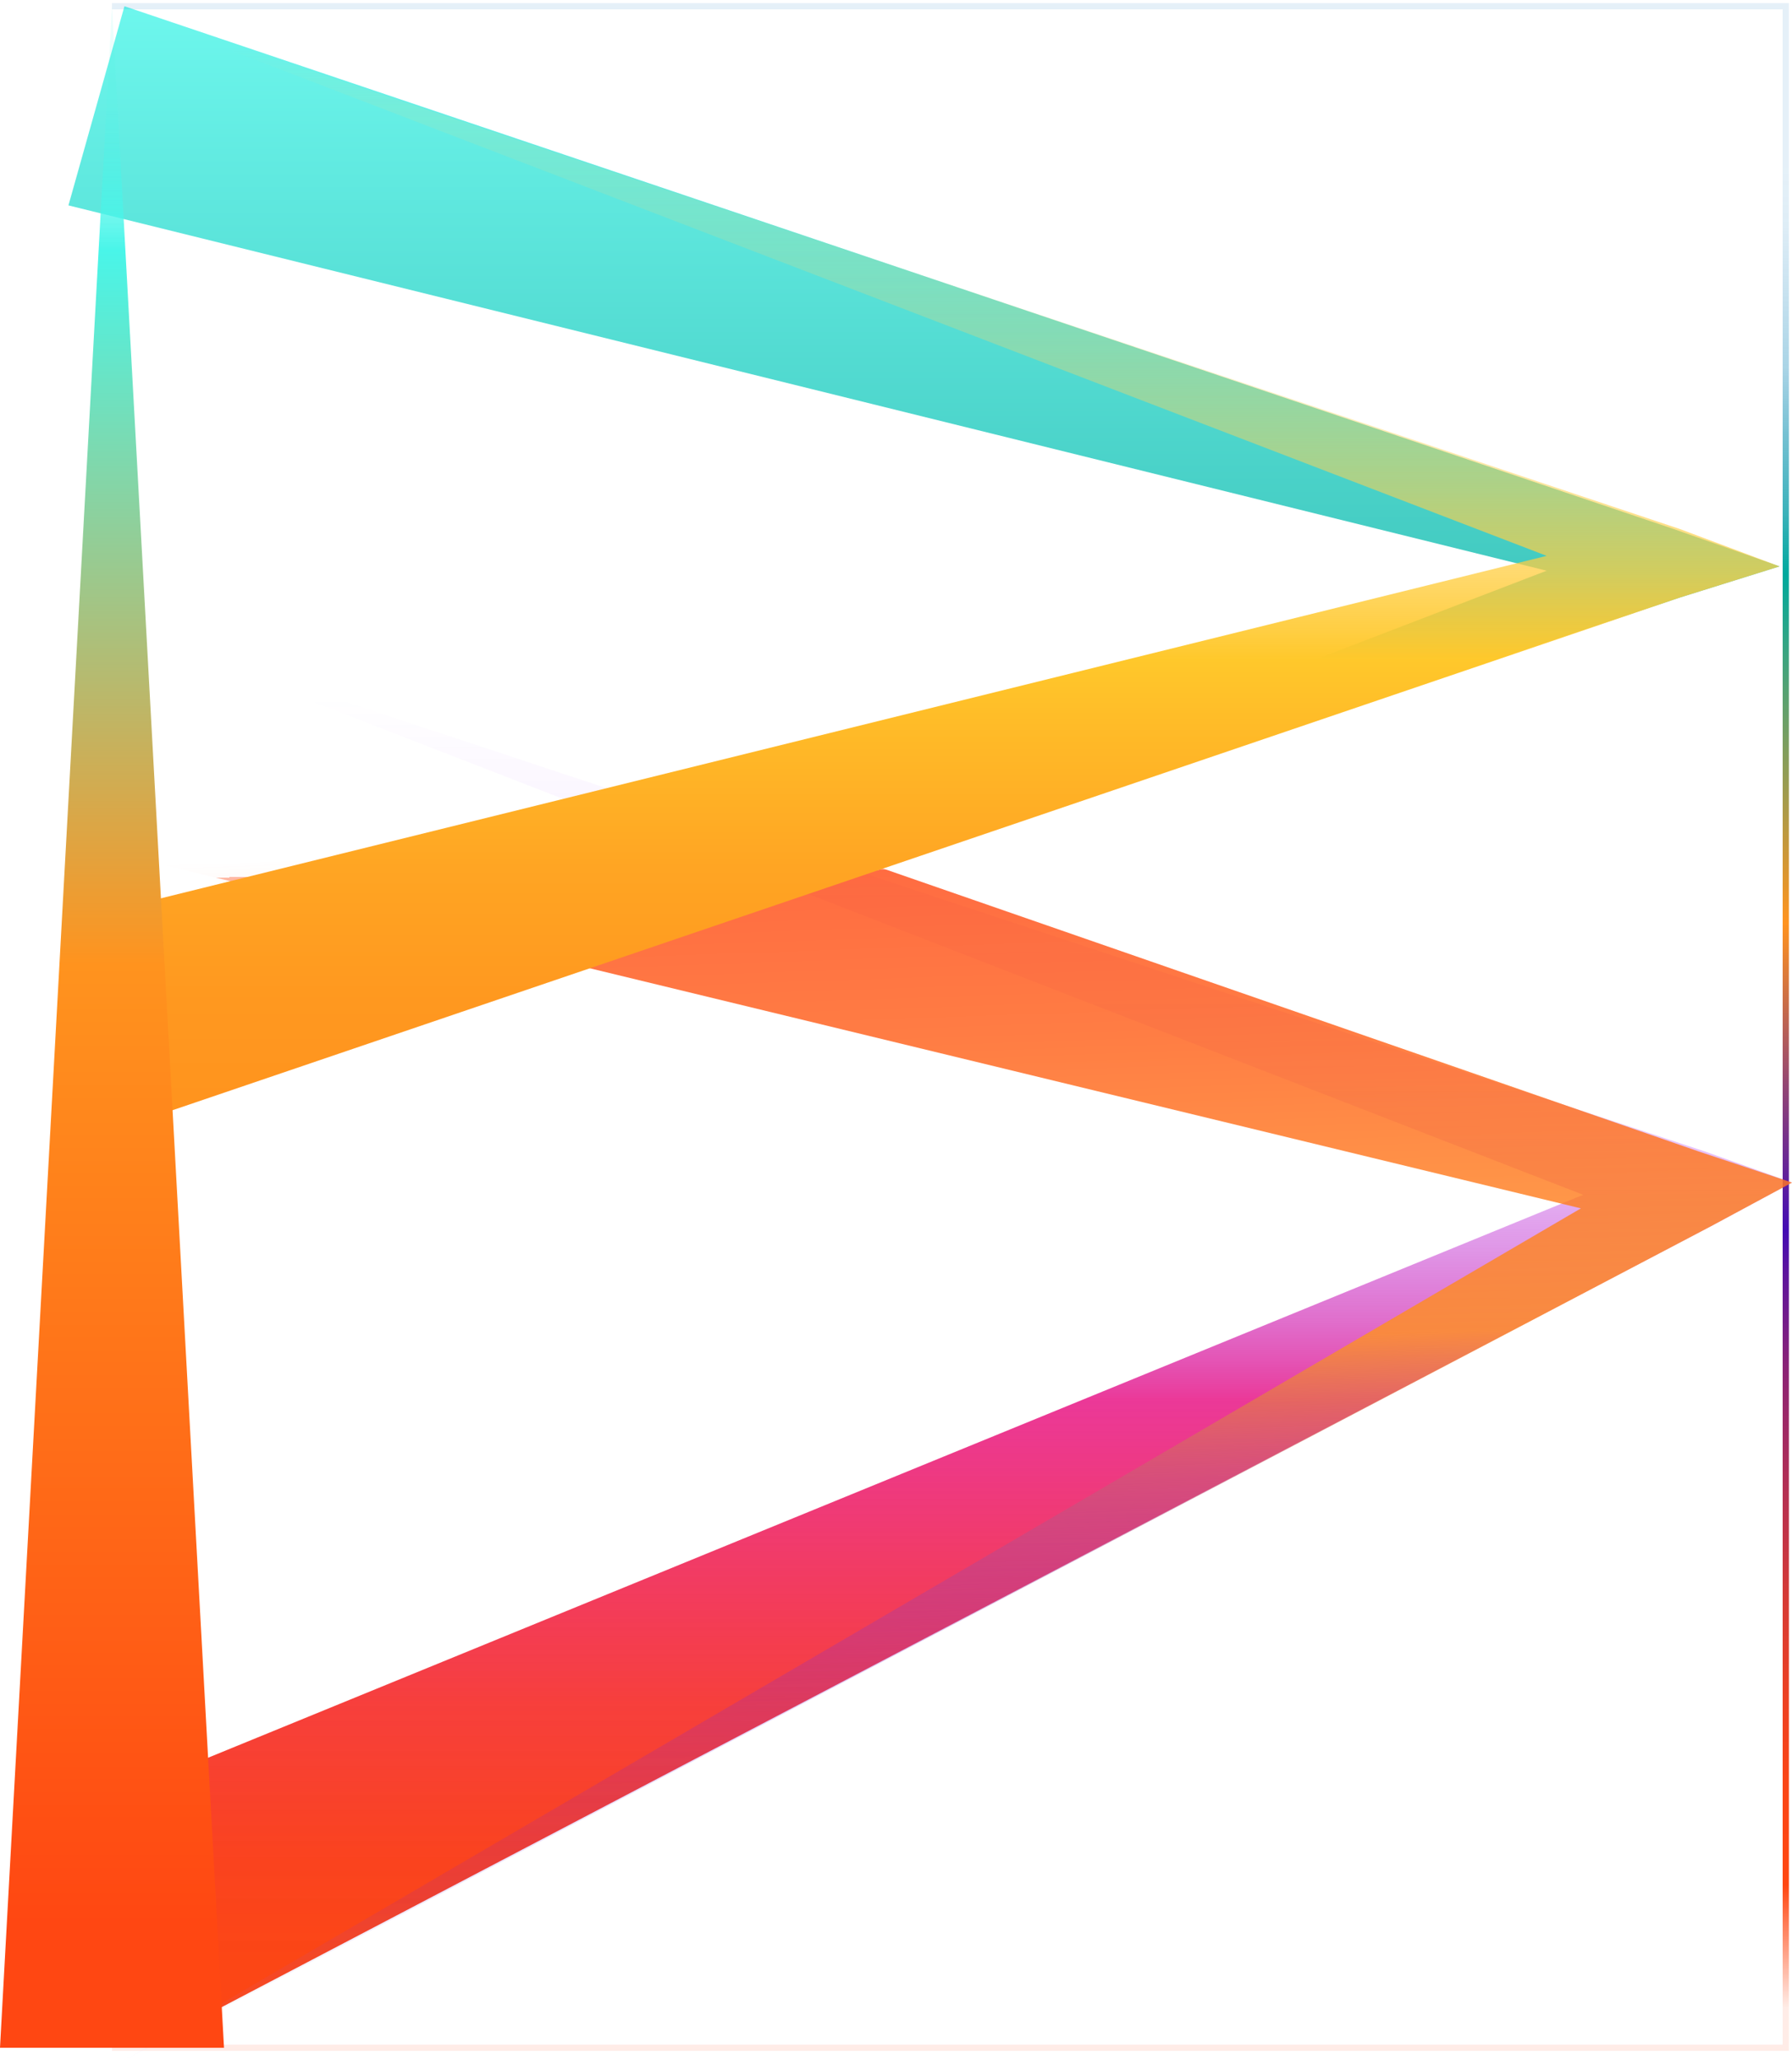 <svg xmlns="http://www.w3.org/2000/svg" xmlns:xlink="http://www.w3.org/1999/xlink" viewBox="0 0 288 331"><defs><style>.cls-1{fill:url(#linear-gradient);}.cls-2{fill:none;stroke-miterlimit:10;stroke:url(#linear-gradient-2);}.cls-3{fill:url(#linear-gradient-3);}.cls-4{fill:url(#linear-gradient-4);}.cls-5{fill:url(#linear-gradient-5);}.cls-6{fill:url(#linear-gradient-6);}</style><linearGradient id="linear-gradient" x1="148.09" y1="197.24" x2="148.09" y2="0.56" gradientUnits="userSpaceOnUse"><stop offset="0.09" stop-color="#0071bc" stop-opacity="0"/><stop offset="0.12" stop-color="#0071bc" stop-opacity="0.1"/><stop offset="0.16" stop-color="#0073bb" stop-opacity="0.13"/><stop offset="0.21" stop-color="#007ab7" stop-opacity="0.21"/><stop offset="0.26" stop-color="#0084b1" stop-opacity="0.34"/><stop offset="0.31" stop-color="#0093a9" stop-opacity="0.53"/><stop offset="0.37" stop-color="#00a69f" stop-opacity="0.76"/><stop offset="0.37" stop-color="#00a99d" stop-opacity="0.8"/><stop offset="1" stop-color="#49f5e9" stop-opacity="0.8"/></linearGradient><linearGradient id="linear-gradient-2" x1="150.03" y1="2.22" x2="150.03" y2="331.22" gradientTransform="translate(3 -2)" gradientUnits="userSpaceOnUse"><stop offset="0.08" stop-color="#0071bc" stop-opacity="0.1"/><stop offset="0.11" stop-color="#0073bb" stop-opacity="0.13"/><stop offset="0.14" stop-color="#0078b8" stop-opacity="0.21"/><stop offset="0.18" stop-color="#0080b4" stop-opacity="0.34"/><stop offset="0.21" stop-color="#008cad" stop-opacity="0.53"/><stop offset="0.25" stop-color="#009ba5" stop-opacity="0.77"/><stop offset="0.28" stop-color="#00a99d"/><stop offset="0.45" stop-color="#ff931e"/><stop offset="0.53" stop-color="#924574"/><stop offset="0.6" stop-color="#430cb3"/><stop offset="0.62" stop-color="#5c149e"/><stop offset="0.67" stop-color="#8d2374"/><stop offset="0.73" stop-color="#b63051"/><stop offset="0.78" stop-color="#d63a35"/><stop offset="0.83" stop-color="#ed4122"/><stop offset="0.87" stop-color="#fa4616"/><stop offset="0.92" stop-color="#ff4712"/><stop offset="0.98" stop-color="#ff4712" stop-opacity="0.1"/></linearGradient><linearGradient id="linear-gradient-3" x1="149.18" y1="82.49" x2="149.18" y2="327.39" gradientUnits="userSpaceOnUse"><stop offset="0.12" stop-color="#8b01fe" stop-opacity="0"/><stop offset="0.31" stop-color="#8b01fe" stop-opacity="0.1"/><stop offset="0.34" stop-color="#8e01fa" stop-opacity="0.12"/><stop offset="0.39" stop-color="#9502f0" stop-opacity="0.18"/><stop offset="0.43" stop-color="#a202de" stop-opacity="0.27"/><stop offset="0.48" stop-color="#b304c6" stop-opacity="0.41"/><stop offset="0.53" stop-color="#ca05a6" stop-opacity="0.58"/><stop offset="0.58" stop-color="#e50780" stop-opacity="0.79"/><stop offset="0.58" stop-color="#e6077f" stop-opacity="0.8"/><stop offset="0.68" stop-color="#ef2055" stop-opacity="0.88"/><stop offset="0.78" stop-color="#f63532" stop-opacity="0.95"/><stop offset="0.88" stop-color="#fa411d" stop-opacity="0.99"/><stop offset="0.95" stop-color="#fc4615"/><stop offset="0.98" stop-color="#fc4615"/></linearGradient><linearGradient id="linear-gradient-4" x1="156.74" y1="343.68" x2="148.04" y2="94.68" gradientUnits="userSpaceOnUse"><stop offset="0.02" stop-color="#fff" stop-opacity="0"/><stop offset="0.17" stop-color="#6112ff" stop-opacity="0.1"/><stop offset="0.21" stop-color="#6515f9" stop-opacity="0.12"/><stop offset="0.26" stop-color="#701fe9" stop-opacity="0.17"/><stop offset="0.31" stop-color="#842ece" stop-opacity="0.25"/><stop offset="0.36" stop-color="#9e44a8" stop-opacity="0.37"/><stop offset="0.42" stop-color="#c16077" stop-opacity="0.52"/><stop offset="0.48" stop-color="#ea823c" stop-opacity="0.71"/><stop offset="0.51" stop-color="#ff931e" stop-opacity="0.8"/><stop offset="0.51" stop-color="#ff921e" stop-opacity="0.8"/><stop offset="0.71" stop-color="#ff5c15" stop-opacity="0.8"/><stop offset="0.82" stop-color="#ff4712" stop-opacity="0.8"/><stop offset="0.82" stop-color="#ff4712" stop-opacity="0.57"/><stop offset="0.83" stop-color="#ff4712" stop-opacity="0.37"/><stop offset="0.83" stop-color="#ff4712" stop-opacity="0.21"/><stop offset="0.83" stop-color="#ff4712" stop-opacity="0.09"/><stop offset="0.83" stop-color="#ff4712" stop-opacity="0.02"/><stop offset="0.84" stop-color="#ff4712" stop-opacity="0"/></linearGradient><linearGradient id="linear-gradient-5" x1="148.22" y1="-15.99" x2="148.22" y2="180.69" gradientUnits="userSpaceOnUse"><stop offset="0.12" stop-color="#ffdb78" stop-opacity="0"/><stop offset="0.17" stop-color="#ffdb78" stop-opacity="0.1"/><stop offset="0.22" stop-color="#ffdb76" stop-opacity="0.12"/><stop offset="0.28" stop-color="#ffd972" stop-opacity="0.17"/><stop offset="0.35" stop-color="#ffd76a" stop-opacity="0.27"/><stop offset="0.41" stop-color="#ffd55f" stop-opacity="0.4"/><stop offset="0.48" stop-color="#ffd151" stop-opacity="0.56"/><stop offset="0.55" stop-color="#ffcd3f" stop-opacity="0.76"/><stop offset="0.62" stop-color="#ffc82b"/><stop offset="0.67" stop-color="#ffbc28"/><stop offset="0.79" stop-color="#ffa523"/><stop offset="0.9" stop-color="#ff981f"/><stop offset="1" stop-color="#ff931e"/></linearGradient><linearGradient id="linear-gradient-6" x1="18" y1="328.87" x2="18" y2="0.87" gradientUnits="userSpaceOnUse"><stop offset="0.06" stop-color="#ff4712"/><stop offset="0.53" stop-color="#ff931e"/><stop offset="0.88" stop-color="#49f5e9"/><stop offset="0.95" stop-color="#49f5e9" stop-opacity="0.1"/></linearGradient></defs><g id="Layer_2" data-name="Layer 2"><g id="Layer_1-2" data-name="Layer 1"><polygon class="cls-1" points="20 1 269 85 286 91 270 96 16 181 266 85 266 96 11 33 20 1"/><polyline class="cls-2" points="18 1 287 1 287 329 18 329"/><polygon class="cls-3" points="10 292 269 186 270 198 20 101 274 185 288 190 275 197 27 327 10 292"/><polygon class="cls-4" points="25 99 273 185 288 190 275 197 20 331 268 186 270 198 14 136 25 99"/><polygon class="cls-5" points="11 148 266 85 266 96 16 0 270 85 286 91 270 96 20 181 11 148"/><polygon class="cls-6" points="0 329 18 1 36 329 0 329"/></g></g></svg>